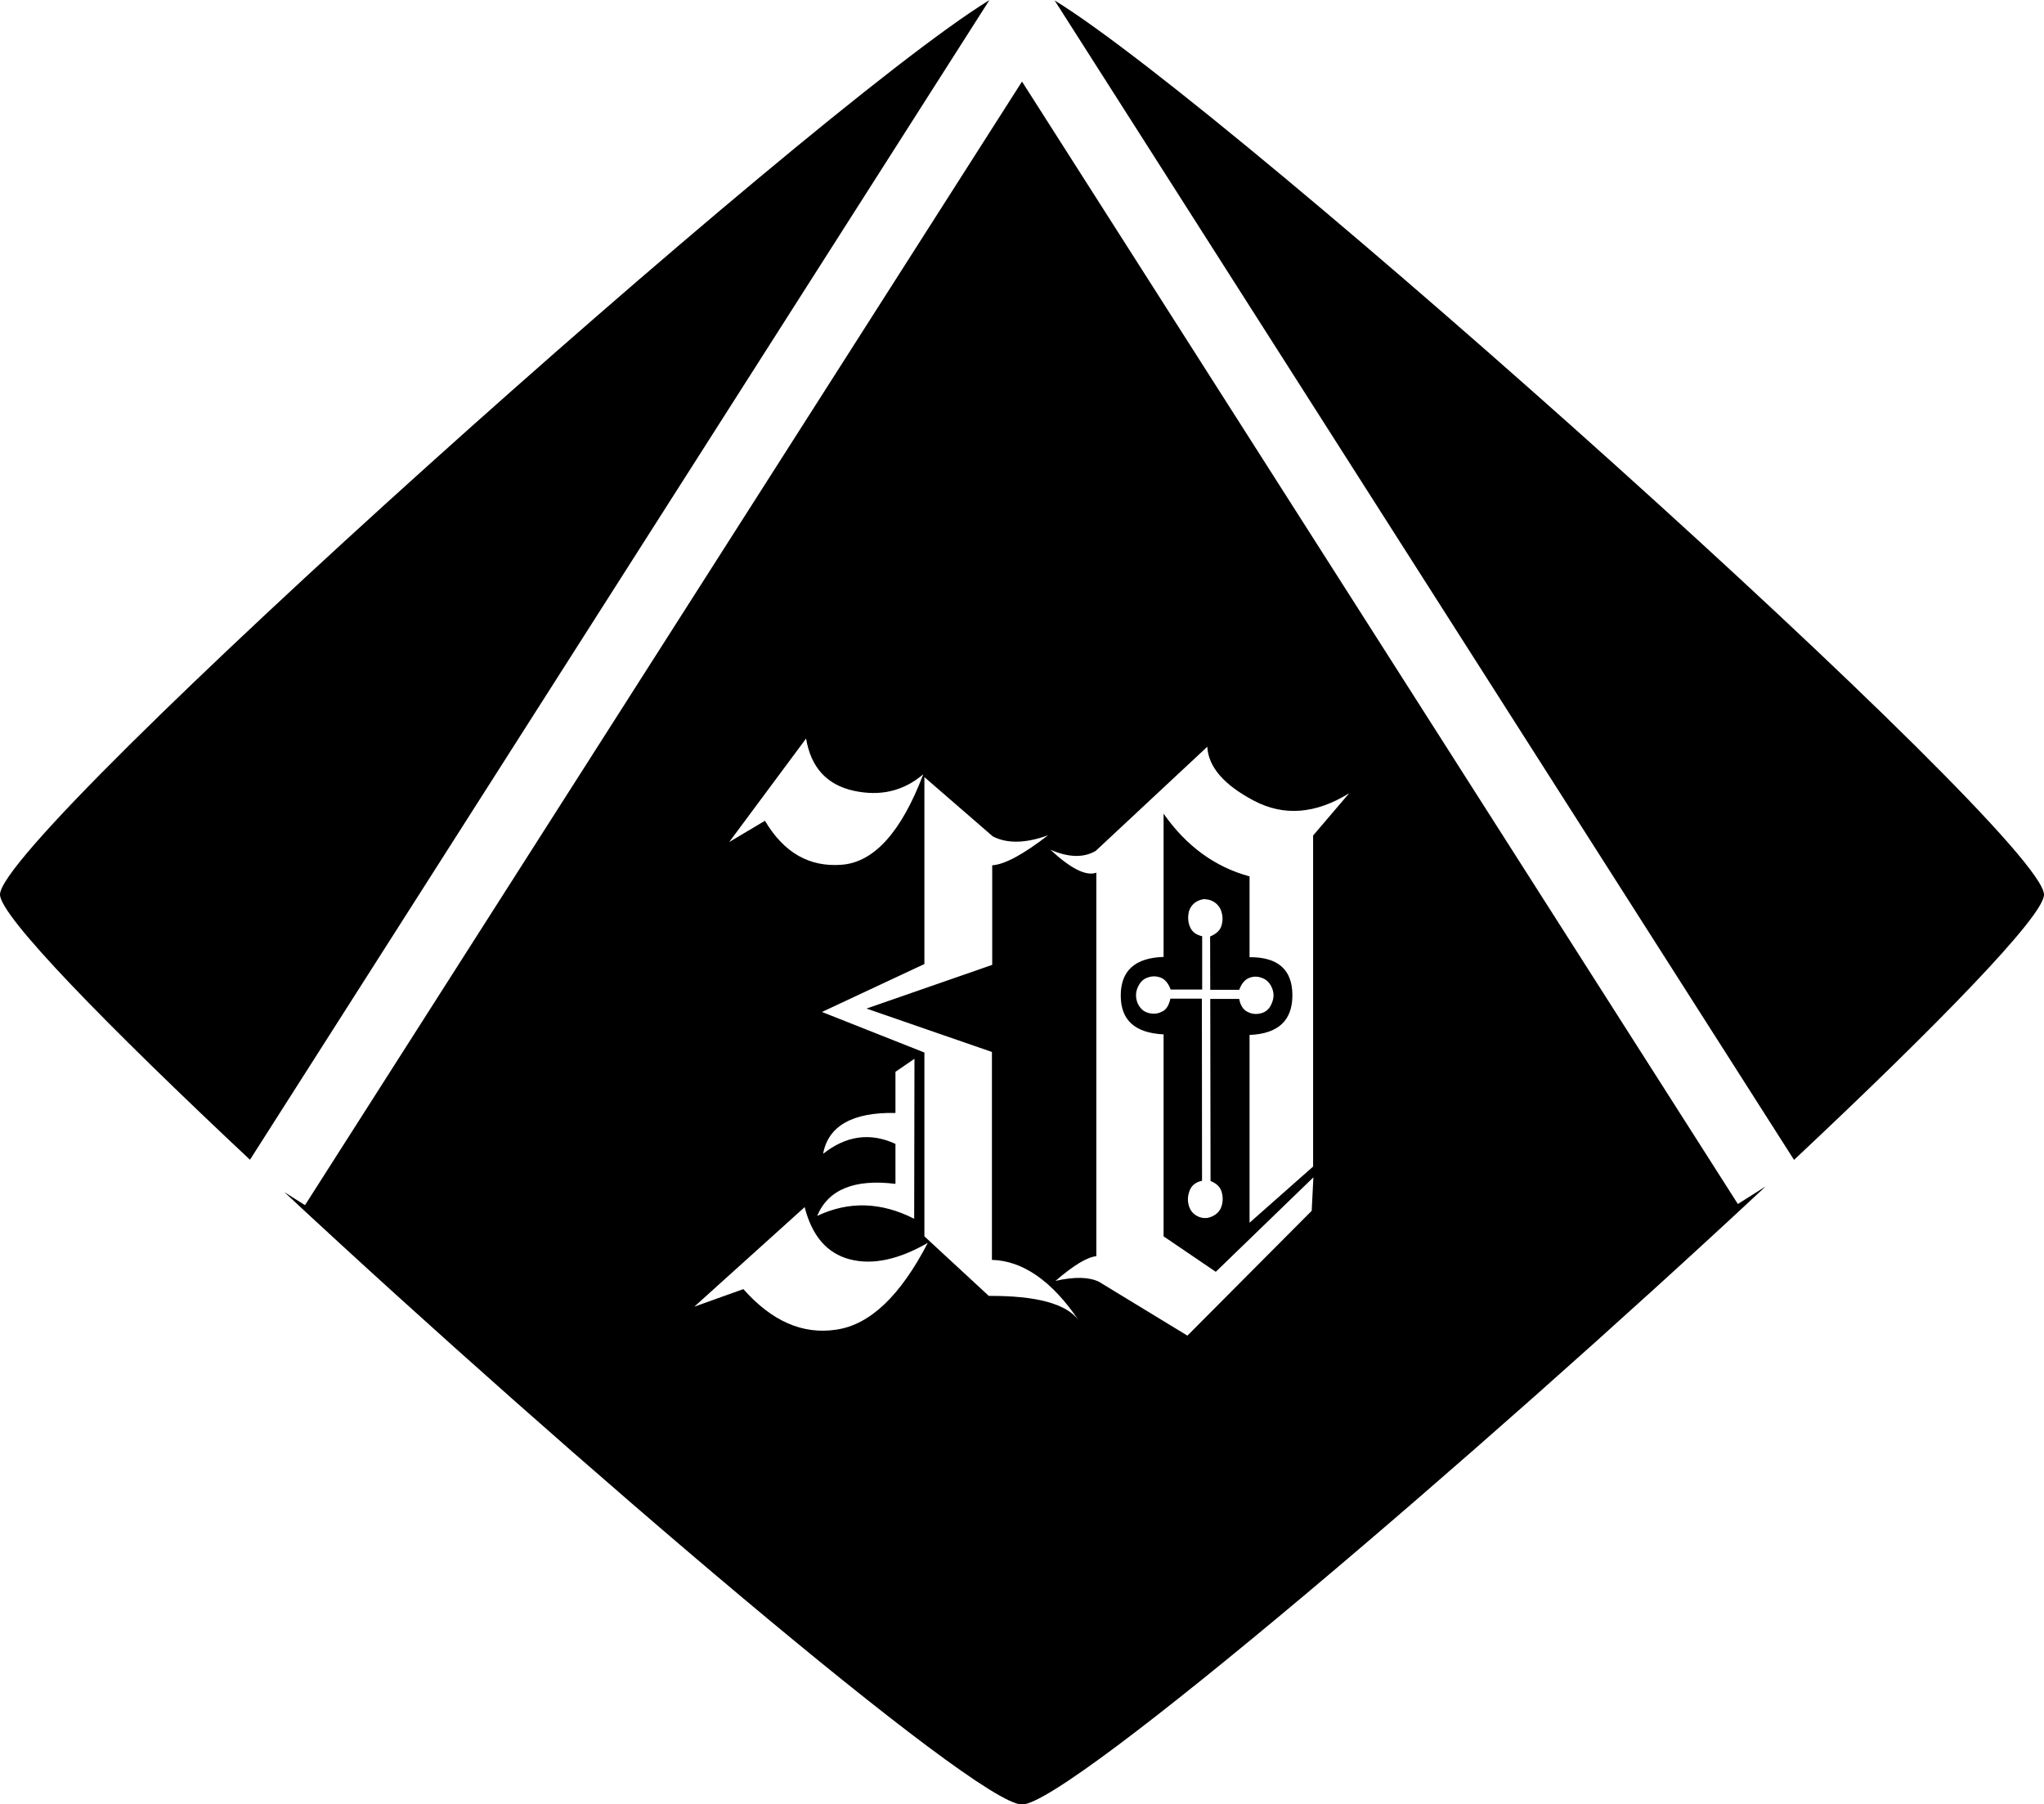 <?xml version="1.0" encoding="UTF-8" standalone="no"?>
<!-- Created with Inkscape (http://www.inkscape.org/) -->

<svg
   width="7.204mm"
   height="6.361mm"
   viewBox="0 0 7.204 6.361"
   version="1.1"
   id="svg1"
   xmlns="http://www.w3.org/2000/svg"
   xmlns:svg="http://www.w3.org/2000/svg">
  <defs
     id="defs1">
    <linearGradient
       id="swatch4">
      <stop
         style="stop-color:#000000;stop-opacity:1;"
         offset="0"
         id="stop4" />
    </linearGradient>
  </defs>
  <g
     id="layer3"
     transform="translate(-17.373,-134.929)">
    <path
       id="path280-3-7-6"
       style="fill:#000000;fill-opacity:1;stroke:none;stroke-width:0.251;stroke-dasharray:none;stroke-opacity:1"
       d="m 21.089,134.929 2.607,4.089 c 0.506,-0.475 0.881,-0.86 0.881,-0.935 0,-0.21 -2.853,-2.765 -3.488,-3.153 z m -0.229,5.2e-4 c -0.637,0.39 -3.487,2.943 -3.487,3.153 0,0.076 0.375,0.46 0.881,0.935 z m 0.115,0.287 -2.527,3.961 -0.073,-0.046 c 1.008,0.939 2.437,2.159 2.6,2.159 0.164,0 1.612,-1.237 2.621,-2.179 l -0.098,0.062 z m -0.761,2.316 c 0.017,0.102 0.073,0.163 0.167,0.184 0.095,0.021 0.177,0.001 0.246,-0.058 -0.077,0.203 -0.173,0.31 -0.287,0.319 -0.114,0.009 -0.204,-0.042 -0.271,-0.155 l -0.126,0.075 z m 1.414,0.029 c 0.004,0.071 0.058,0.134 0.164,0.19 0.106,0.056 0.218,0.047 0.336,-0.026 l -0.127,0.149 v 1.167 l -0.224,0.198 v -0.662 c 0.101,-0.004 0.151,-0.051 0.151,-0.14 0,-0.09 -0.051,-0.135 -0.151,-0.134 v -0.285 c -0.122,-0.033 -0.223,-0.107 -0.303,-0.221 v 0.505 c -0.101,0.003 -0.151,0.049 -0.151,0.136 0,0.087 0.05,0.132 0.151,0.137 v 0.712 l 0.184,0.125 0.344,-0.333 -0.006,0.118 -0.438,0.44 -0.312,-0.19 c -0.036,-0.017 -0.086,-0.018 -0.153,-0.003 0.064,-0.055 0.112,-0.084 0.144,-0.087 v -1.352 c -0.036,0.013 -0.09,-0.014 -0.162,-0.081 0.064,0.028 0.118,0.029 0.16,0.004 z m -0.997,0.107 0.241,0.209 c 0.05,0.026 0.116,0.025 0.195,-0.004 -0.088,0.068 -0.153,0.103 -0.197,0.106 v 0.351 l -0.443,0.154 0.442,0.153 v 0.733 c 0.109,0.003 0.211,0.074 0.305,0.212 -0.044,-0.058 -0.15,-0.086 -0.316,-0.085 l -0.227,-0.21 v -0.648 l -0.361,-0.143 0.361,-0.169 z m 0.99,0.431 c 0.009,0 0.017,0.002 0.025,0.006 0.016,0.008 0.027,0.021 0.032,0.038 0.005,0.016 0.005,0.032 0,0.049 -0.005,0.017 -0.019,0.029 -0.04,0.038 l 5.16e-4,0.188 h 0.102 c 0.008,-0.022 0.02,-0.036 0.035,-0.042 0.015,-0.006 0.03,-0.006 0.045,0 0.015,0.005 0.027,0.016 0.035,0.034 0.008,0.018 0.008,0.036 0,0.055 -0.007,0.018 -0.019,0.03 -0.036,0.035 -0.017,0.005 -0.033,0.004 -0.049,-0.004 -0.015,-0.007 -0.026,-0.023 -0.03,-0.046 h -0.102 l 0.001,0.642 c 0.021,0.008 0.034,0.021 0.039,0.038 0.005,0.017 0.005,0.034 0,0.05 -0.005,0.016 -0.015,0.028 -0.032,0.036 -0.016,0.008 -0.033,0.009 -0.051,0.001 -0.017,-0.008 -0.028,-0.021 -0.033,-0.04 -0.005,-0.018 -0.003,-0.036 0.004,-0.053 0.007,-0.017 0.021,-0.028 0.043,-0.033 l -5.16e-4,-0.642 h -0.111 c -0.005,0.023 -0.014,0.039 -0.03,0.046 -0.015,0.008 -0.032,0.009 -0.049,0.004 -0.017,-0.005 -0.029,-0.017 -0.037,-0.035 -0.007,-0.019 -0.007,-0.037 0.001,-0.055 0.008,-0.018 0.019,-0.029 0.034,-0.034 0.015,-0.006 0.031,-0.006 0.047,0 0.015,0.006 0.027,0.02 0.035,0.042 h 0.111 v -0.188 c -0.022,-0.005 -0.036,-0.016 -0.043,-0.033 -0.007,-0.017 -0.008,-0.034 -0.004,-0.053 0.005,-0.018 0.016,-0.031 0.033,-0.039 0.009,-0.004 0.018,-0.006 0.026,-0.006 z m -1.025,0.562 -10e-4,0.564 c -0.116,-0.059 -0.23,-0.063 -0.342,-0.01 0.039,-0.093 0.131,-0.131 0.276,-0.113 v -0.141 c -0.089,-0.041 -0.174,-0.029 -0.255,0.035 0.018,-0.098 0.103,-0.147 0.255,-0.144 v -0.145 z m -0.387,0.523 c 0.026,0.102 0.079,0.163 0.159,0.184 0.081,0.021 0.172,0.001 0.275,-0.058 -0.097,0.187 -0.204,0.289 -0.323,0.306 -0.118,0.018 -0.227,-0.03 -0.327,-0.143 l -0.173,0.062 z" />
  </g>
</svg>

